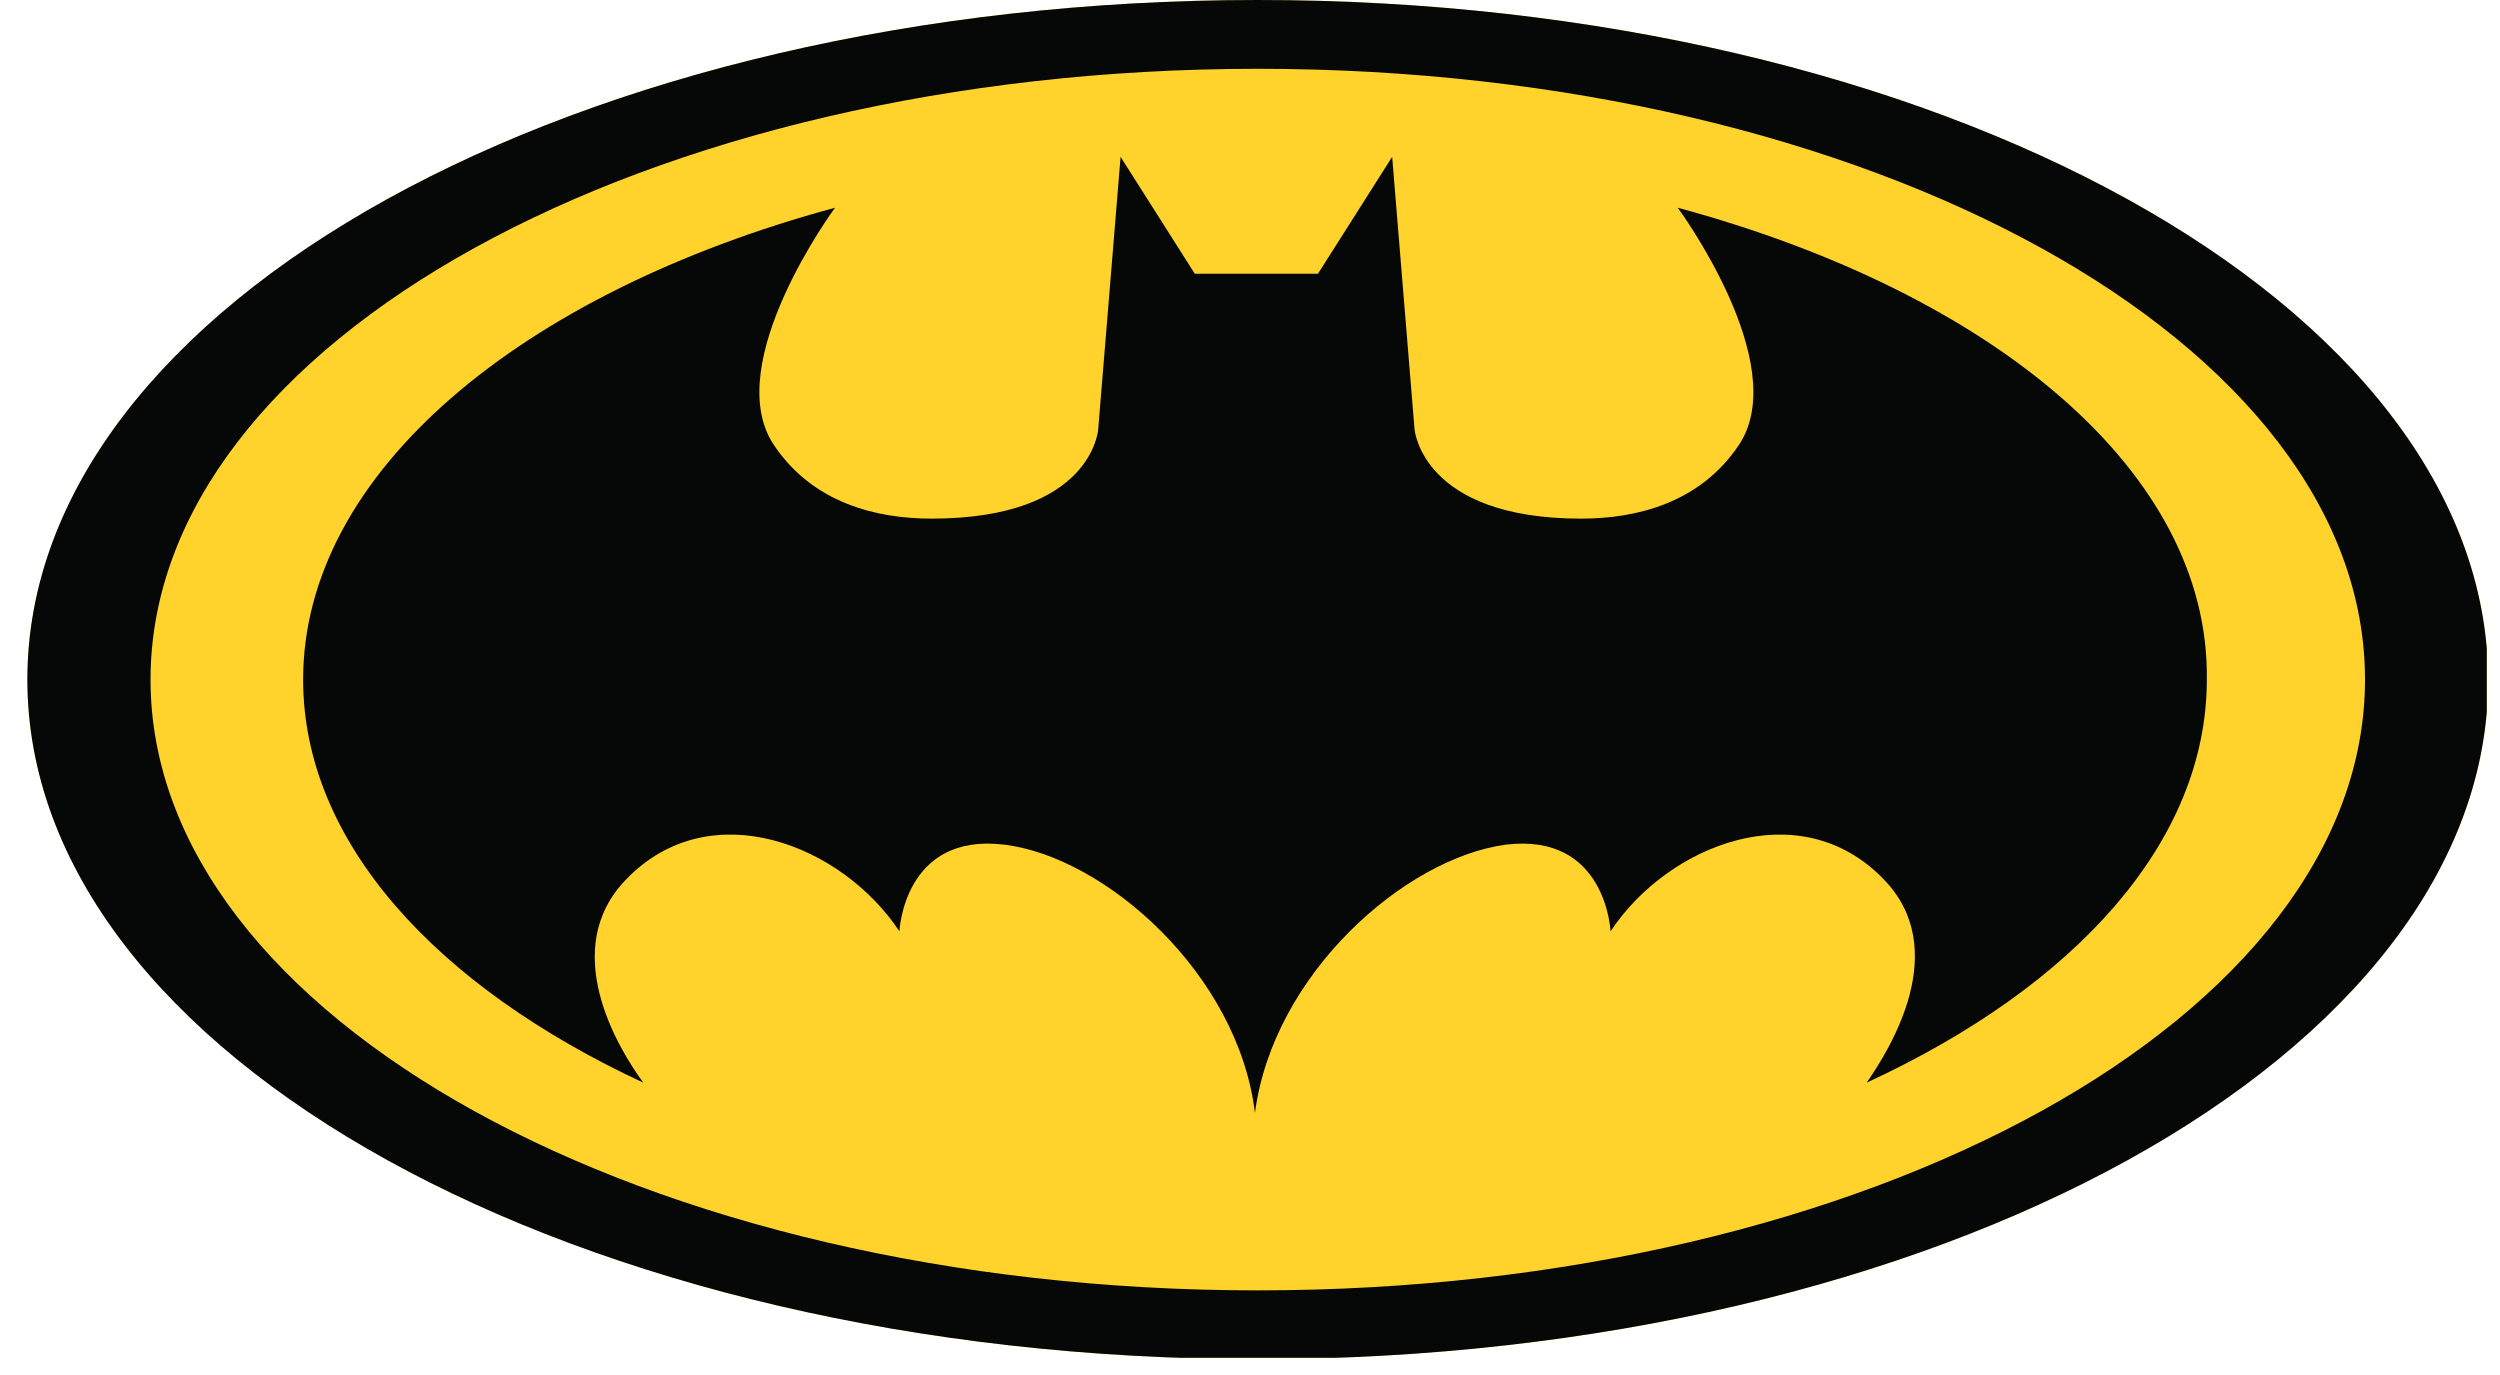 <svg width="60" height="33" viewBox="0 0 60 33" fill="none" xmlns="http://www.w3.org/2000/svg">
<g clip-path="url(#clip0)">
<path d="M30.187 0C13.86 0 0.657 7.297 0.657 16.31C0.657 25.323 13.86 32.62 30.187 32.62C46.48 32.62 59.716 25.323 59.716 16.31C59.683 7.297 46.48 0 30.187 0Z" fill="#FFD32C"/>
<path d="M30.187 0C13.86 0 0.657 7.297 0.657 16.31C0.657 25.323 13.86 32.62 30.187 32.62C46.48 32.62 59.716 25.323 59.716 16.31C59.683 7.297 46.48 0 30.187 0ZM30.187 30.969C15.506 30.969 3.613 24.399 3.613 16.31C3.613 8.221 15.506 1.651 30.187 1.651C44.867 1.651 56.76 8.221 56.76 16.31C56.76 24.399 44.867 30.969 30.187 30.969Z" fill="#060807"/>
<path d="M40.265 4.985C40.265 4.985 43.02 8.716 41.743 10.664C40.803 12.084 39.257 12.447 37.947 12.447C34.117 12.447 33.949 10.301 33.949 10.301L33.412 3.764L31.631 6.57H28.675L26.894 3.764L26.357 10.301C26.357 10.301 26.223 12.447 22.359 12.447C21.049 12.447 19.504 12.084 18.563 10.664C17.286 8.716 20.041 4.985 20.041 4.985C12.482 7.032 7.275 11.357 7.275 16.31C7.275 20.206 10.467 23.672 15.439 25.984C14.834 25.158 13.389 22.781 15.036 21.097C17.051 19.017 20.209 20.272 21.586 22.352C21.586 22.352 21.687 19.975 24.106 20.272C26.525 20.569 29.716 23.375 30.119 26.71C30.556 23.375 33.714 20.602 36.133 20.272C38.552 19.975 38.653 22.352 38.653 22.352C40.03 20.272 43.188 19.017 45.203 21.097C46.85 22.781 45.371 25.158 44.8 25.984C49.806 23.672 52.964 20.206 52.964 16.31C53.031 11.324 47.824 7.032 40.265 4.985Z" fill="#060807"/>
</g>
<defs>
<clipPath id="clip0">
<rect width="59.026" height="32.587" fill="white" transform="translate(0.657)"/>
</clipPath>
</defs>
</svg>

